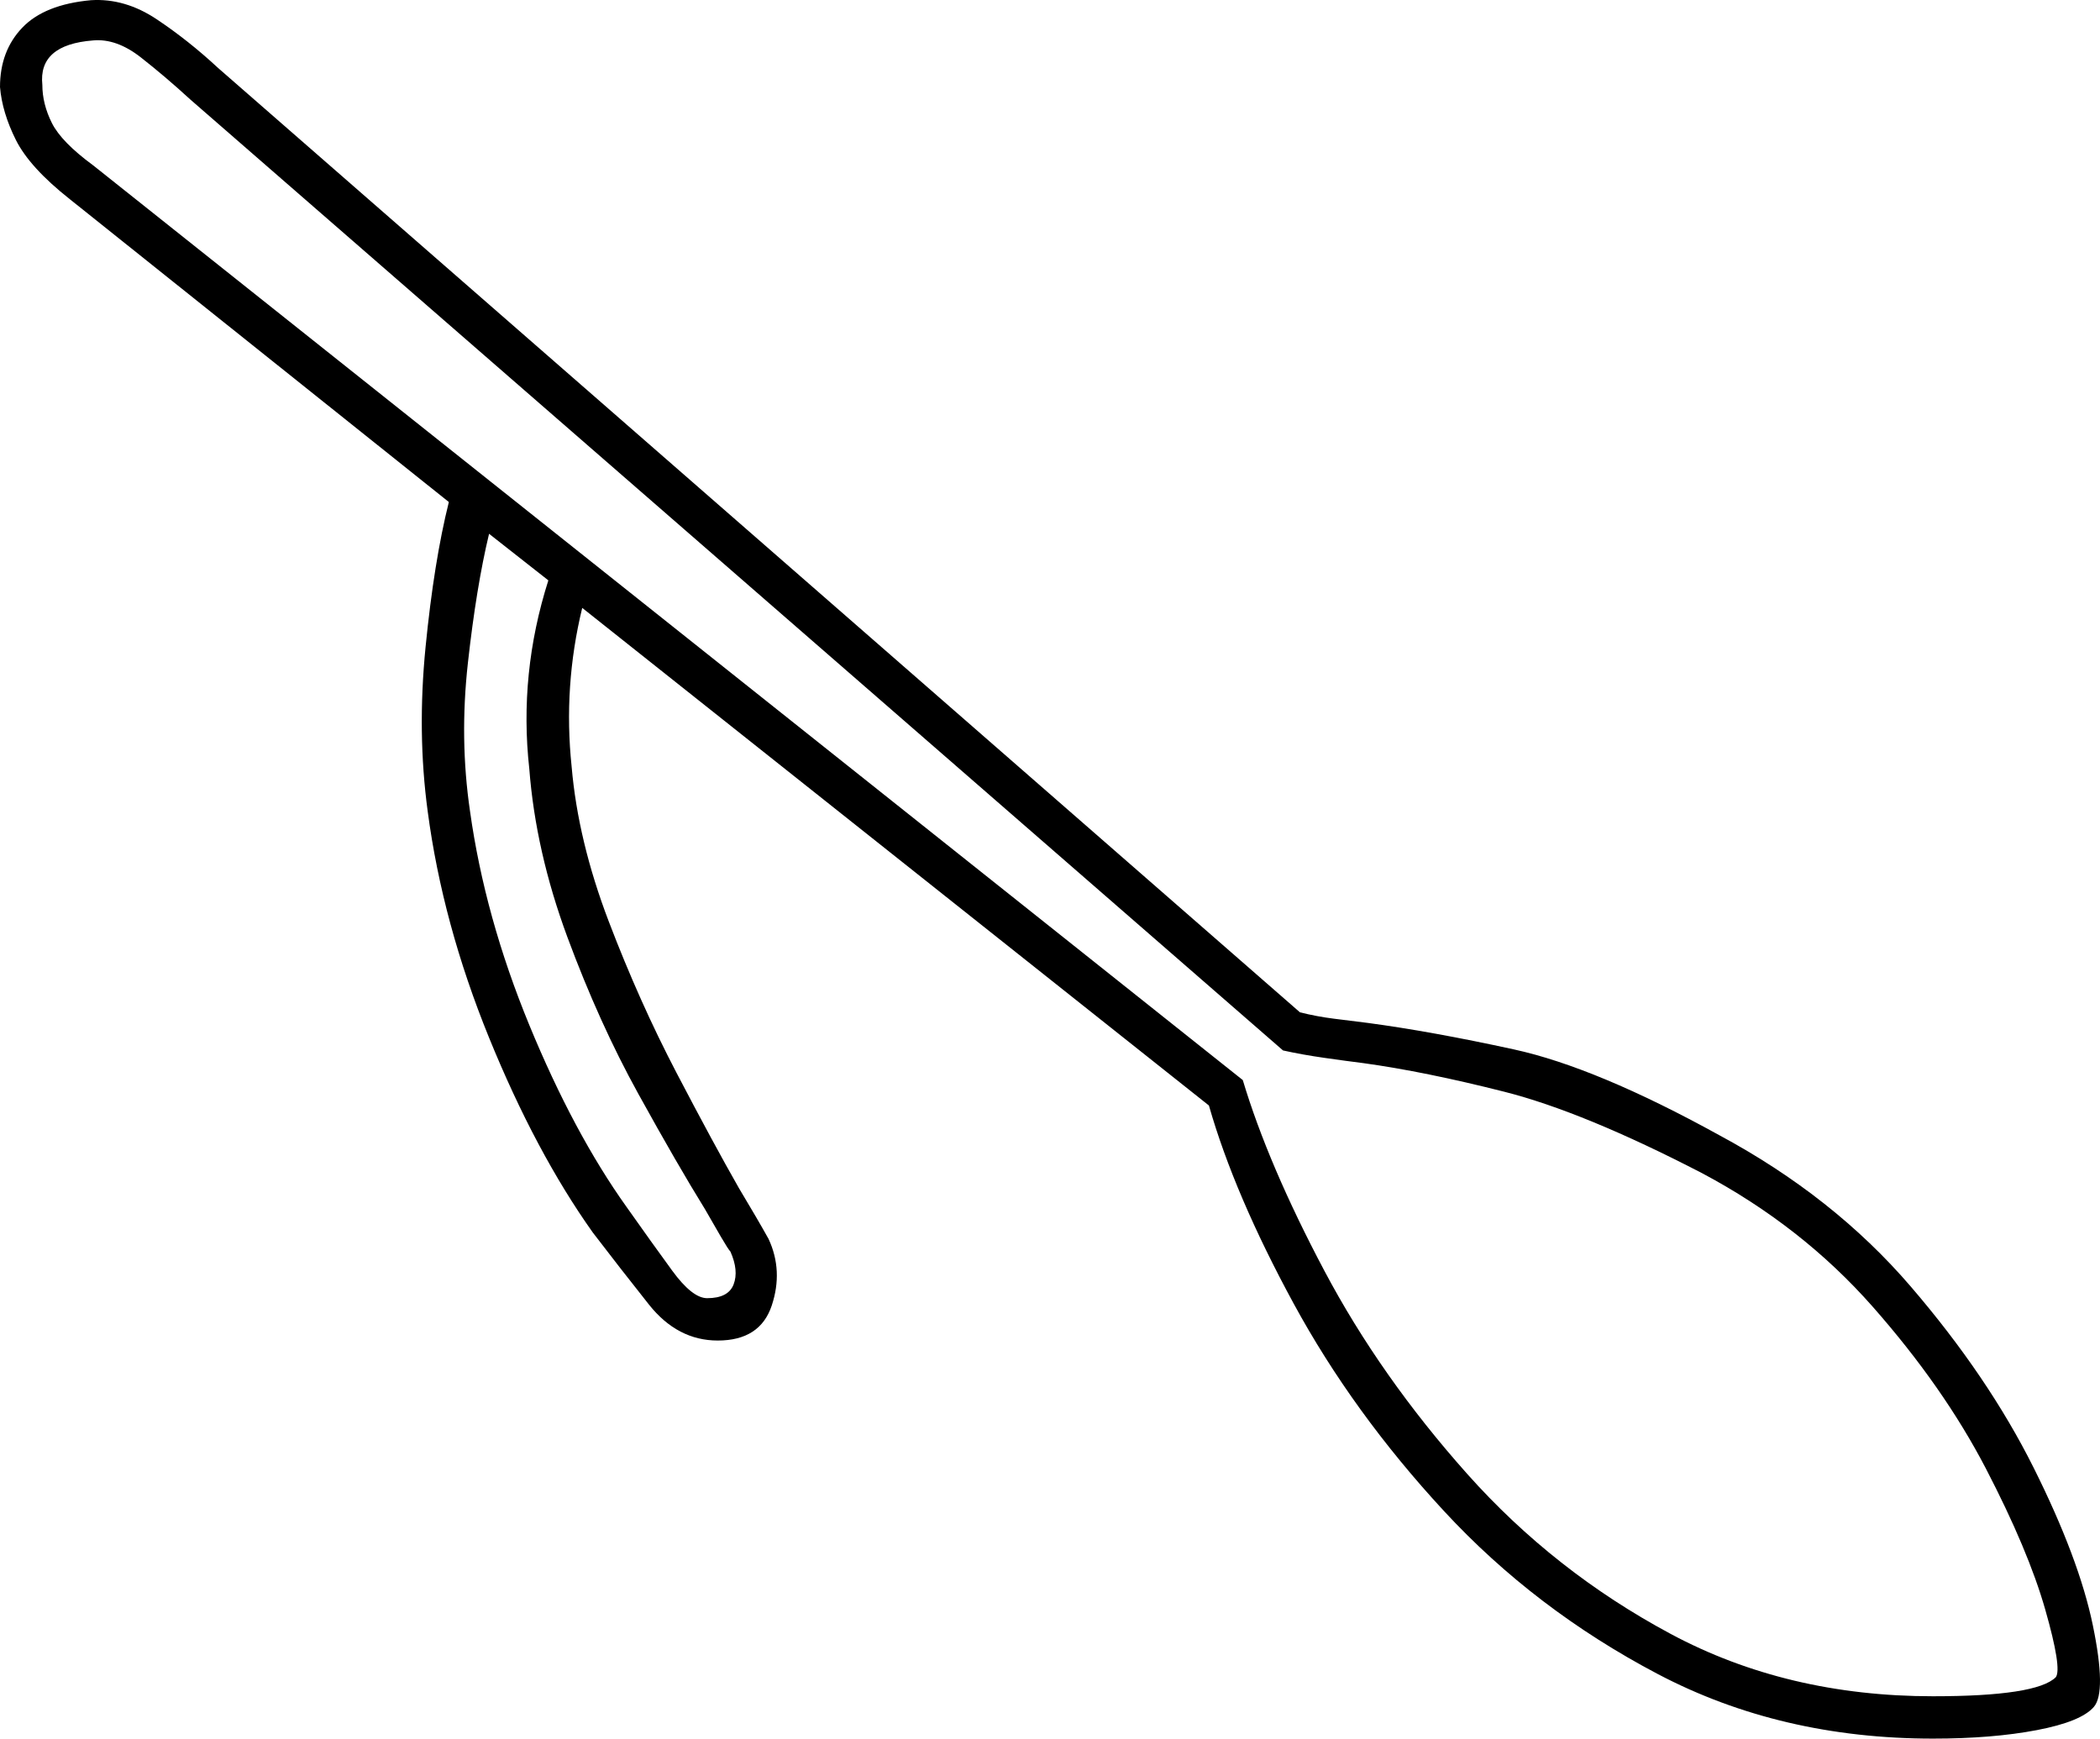 <svg xmlns="http://www.w3.org/2000/svg" viewBox="-10 0 991.88 821.091"><path d="M903 821.09q-72 0-130-30.5t-101-77q-43-46.5-71-98t-40-93.5l-296-235q-9 37-5 75 3 35 17.5 73t32 71.5q17.5 33.5 29.5 54.5 9 15 14 24 7 15 1.5 31.5t-25.5 16.5q-19 0-32.5-17t-26.5-34q-27-38-49-92t-29-107q-5-37-1-77.5t11-68.5l-179-143q-19-15-25.5-28t-7.5-25q0-17 10.5-28T33 .09q16-1 31 9t29 23l511 446q8 2 16 3l16 2q30 4 69 12.5t97 40.5q54 29 90.5 71.5t58 85.5q21.5 43 28 74.5t.5 38.5q-6 7-27 11t-49 4zm0-20q49 0 58-9 3-4-5-32t-28-66.5q-20-38.5-53.5-76.5t-80.5-63q-56-29-93.5-38.5t-66.5-13.5q-8-1-18.5-2.5t-19.5-3.5l-516-449q-12-11-23.5-20t-22.5-8q-26 2-24 21 0 9 4.5 18t19.5 20l543 432q12 40 38.5 90t67.5 96q41 46 96 75.5t124 29.5zm-579-188q10 0 12.5-6.5t-1.5-15.5q-1-1-4.5-7t-7.5-13q-13-21-31.5-54.5t-33.5-74q-15-40.5-18-79.5-5-45 9-89l-28-22q-6 25-10 61t1 70q7 50 28 101t46 86q12 17 21.5 30t16.5 13z" fill="currentColor"/></svg>